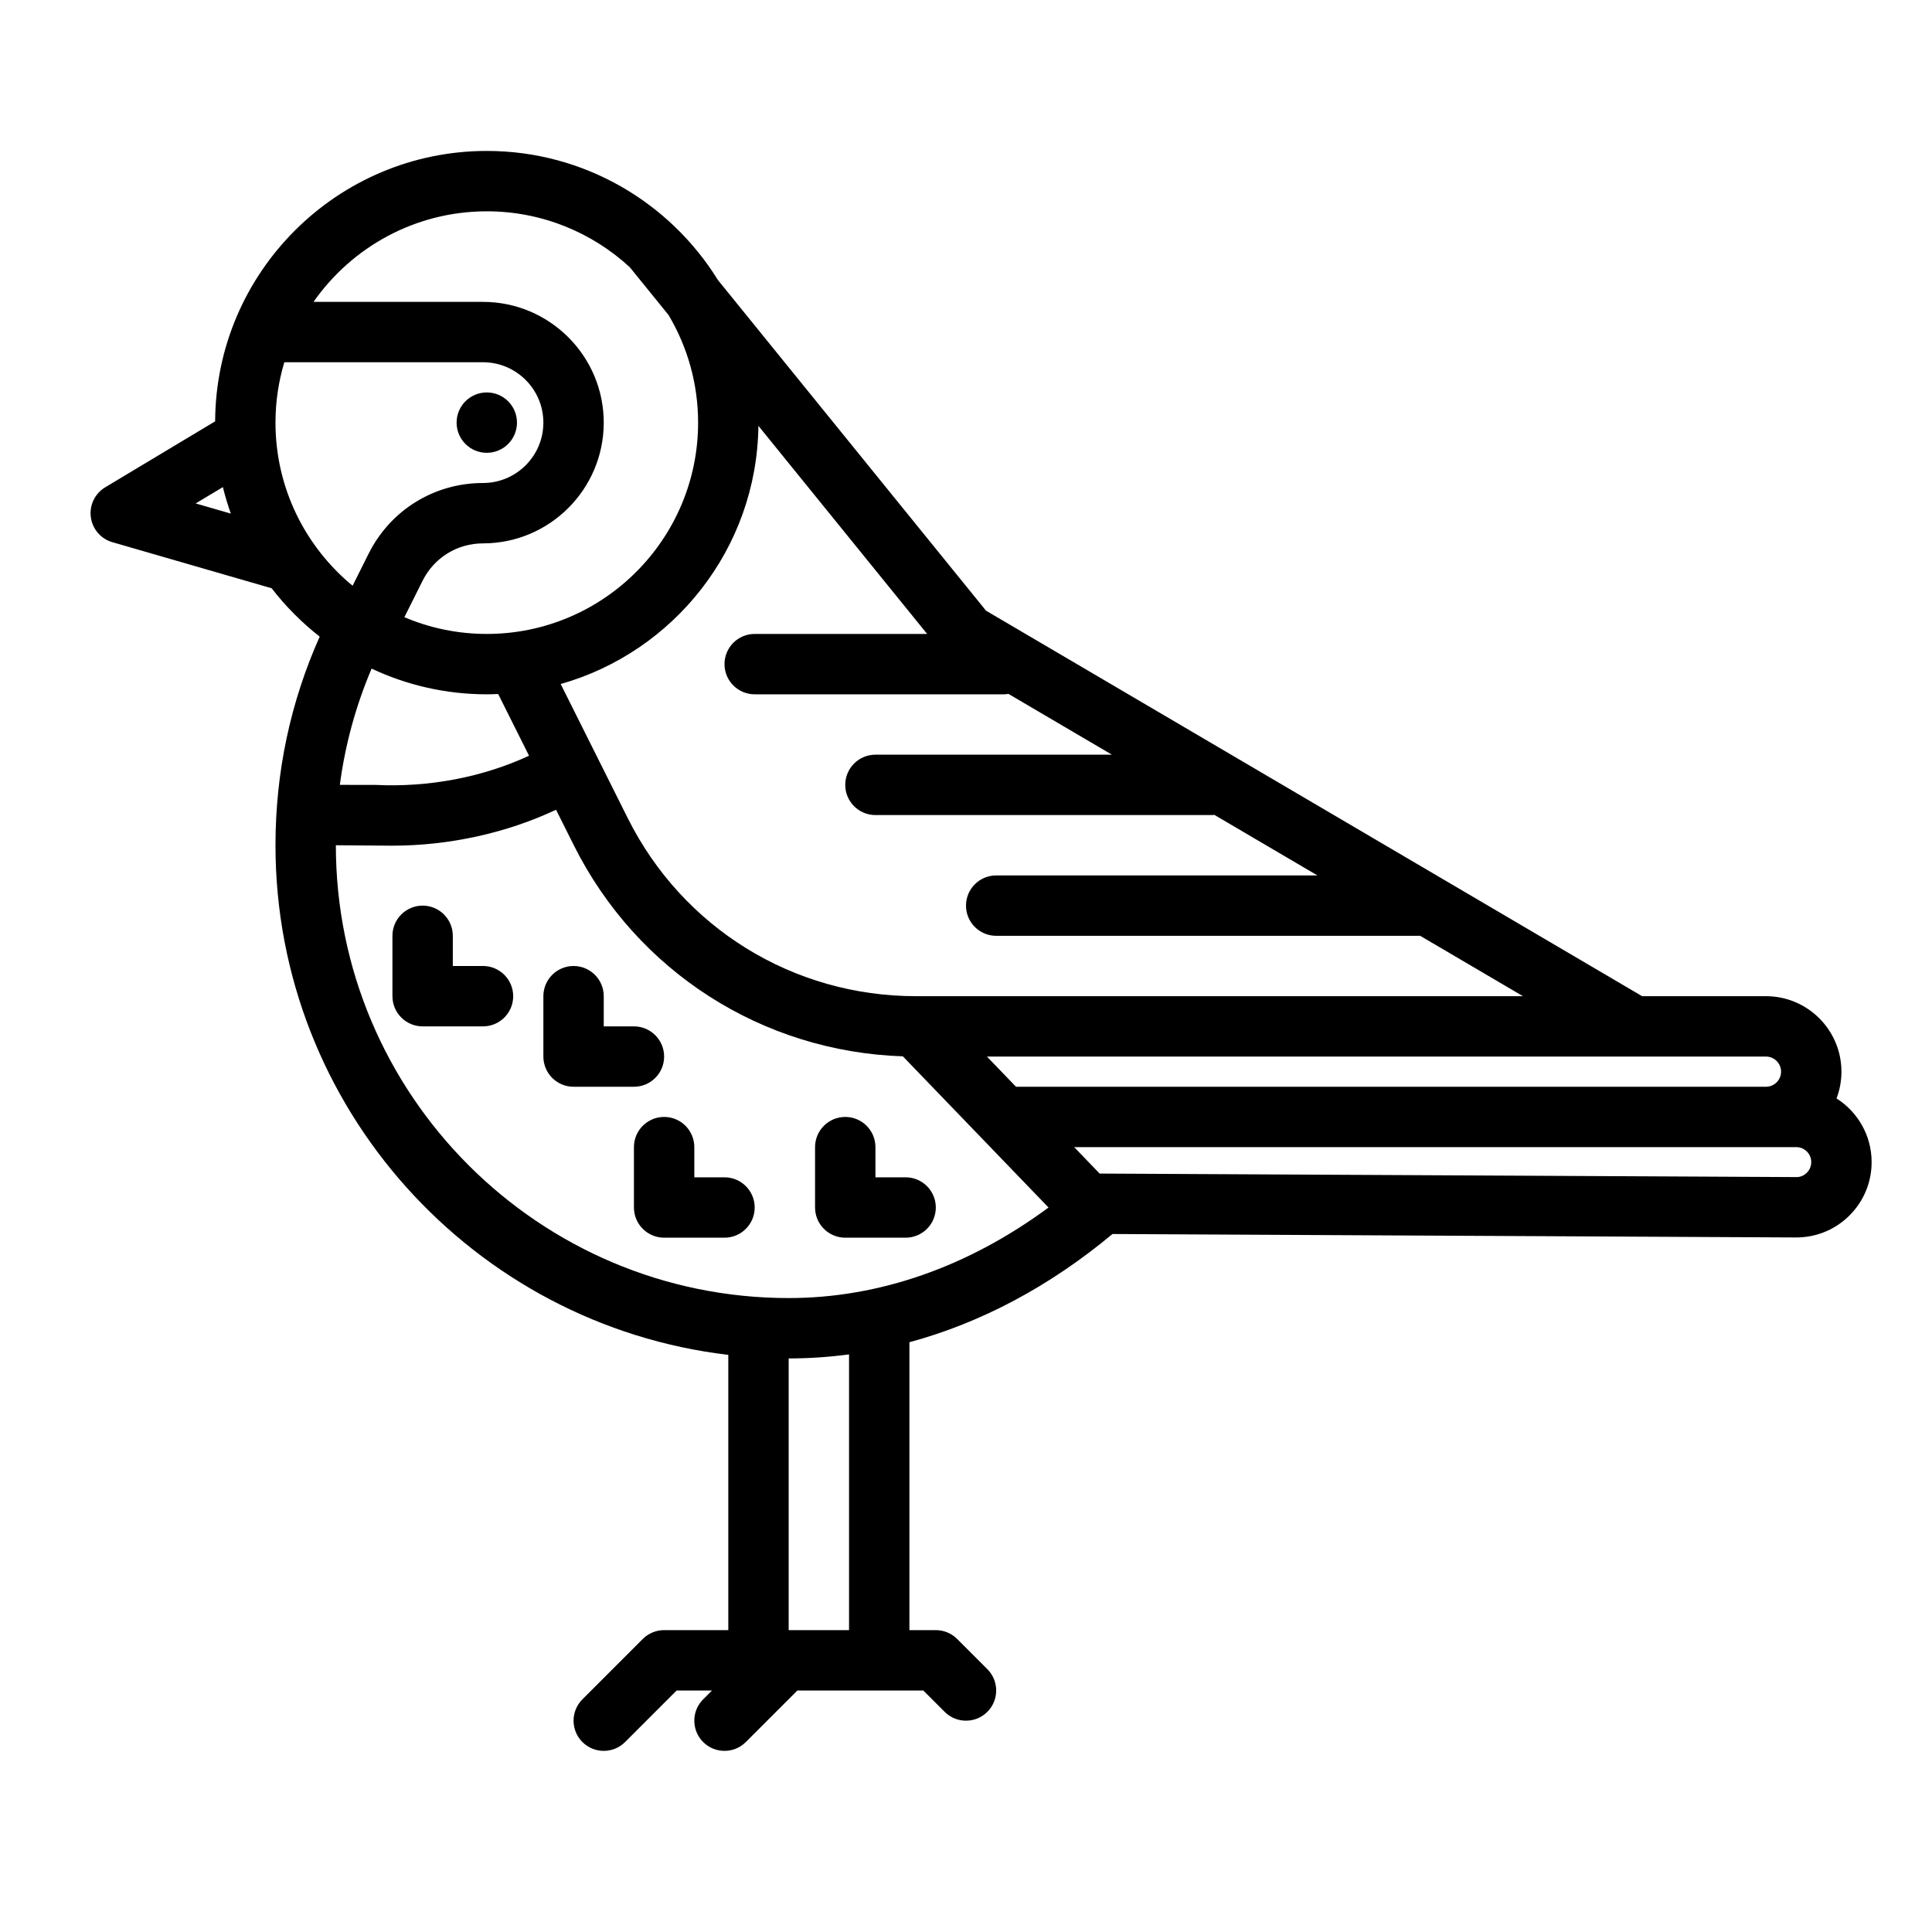 <?xml version="1.0" encoding="utf-8"?>
<!-- Generator: Adobe Illustrator 26.0.3, SVG Export Plug-In . SVG Version: 6.00 Build 0)  -->
<svg version="1.1" id="outline" xmlns="http://www.w3.org/2000/svg" xmlns:xlink="http://www.w3.org/1999/xlink" x="0px" y="0px"
	 viewBox="0 0 512 512" enable-background="new 0 0 512 512" xml:space="preserve">
<circle cx="129.005" cy="112" r="8"/>
<path d="M486.7,291.096c0.839-2.206,1.3-4.599,1.3-7.096c0-11.028-8.972-20-20-20h-32.819L261.302,161.836l-71.028-87.598
	C177.576,53.71,154.865,40,129.005,40c-39.588,0-71.808,32.117-71.991,71.662L27.884,129.14c-2.729,1.638-4.228,4.736-3.817,7.893
	s2.653,5.769,5.71,6.652l42.216,12.214c3.692,4.784,7.972,9.088,12.731,12.812C76.951,186.128,73.005,204.702,73.005,224
	c0,69.577,52.522,127.109,120,135.054V432H176c-2.122,0-4.157,0.843-5.657,2.343l-16,16c-3.125,3.125-3.125,8.189,0,11.314
	c1.562,1.562,3.609,2.343,5.657,2.343s4.095-0.781,5.657-2.343L179.313,448h9.373l-2.343,2.343c-3.125,3.125-3.125,8.189,0,11.314
	c1.562,1.562,3.609,2.343,5.657,2.343s4.095-0.781,5.657-2.343L211.314,448H216h28.686l5.657,5.657
	c3.124,3.123,8.189,3.123,11.313,0c3.125-3.125,3.125-8.189,0-11.314l-8-8c-1.5-1.5-3.535-2.343-5.657-2.343h-6.995v-76.294
	c18.944-5.128,37.159-14.797,53.813-28.68l181.112,0.914c0.035,0,0.068,0,0.103,0c5.314,0,10.313-2.062,14.083-5.813
	c3.794-3.775,5.884-8.803,5.884-14.156C496,300.879,492.285,294.64,486.7,291.096z M472,284c0,2.206-1.794,4-4,4H269.252l-7.707-8
	H468C470.206,280,472,281.794,472,284z M242.729,264c-32.556,0-61.824-18.089-76.383-47.208l-17.76-35.52
	c29.951-8.479,52.018-35.882,52.398-68.423L245.701,168H200c-4.418,0-8,3.582-8,8s3.582,8,8,8h66c0.428,0,0.846-0.043,1.256-0.108
	L294.671,200H232c-4.418,0-8,3.582-8,8s3.582,8,8,8h89c0.28,0,0.557-0.015,0.829-0.043L349.134,232H264c-4.418,0-8,3.582-8,8
	s3.582,8,8,8h112c0.114,0,0.224-0.012,0.337-0.017L403.597,264H242.729z M73.005,112c0-5.559,0.826-10.927,2.341-16H128
	c8.822,0,16,7.178,16,16s-7.178,16-16,16c-12.919,0-24.533,7.178-30.311,18.732l-4.247,8.494
	C80.97,144.947,73.005,129.387,73.005,112z M98.48,177.189c9.274,4.36,19.617,6.811,30.525,6.811c1.012,0,2.016-0.035,3.017-0.077
	l8.178,16.356c-12.272,5.687-26.536,8.421-40.65,7.73c-0.131-0.007-9.49-0.01-9.49-0.01
	C91.464,197.382,94.277,187.077,98.48,177.189z M129.005,56c14.605,0,27.917,5.625,37.897,14.816l10.274,12.671
	c4.966,8.358,7.829,18.105,7.829,28.513c0,30.879-25.122,56-56,56c-7.745,0-15.127-1.582-21.842-4.437l4.837-9.674
	c3.05-6.1,9.181-9.889,16-9.889c17.645,0,32-14.355,32-32s-14.355-32-32-32H83.088C93.22,65.506,110.018,56,129.005,56z
	 M51.855,133.416l7.215-4.329c0.584,2.39,1.284,4.734,2.1,7.024L51.855,133.416z M89.005,224c0,0,13.218,0.115,14.851,0.115
	c15.154,0,30.286-3.318,43.504-9.52l4.676,9.352c16.769,33.54,49.974,54.753,87.234,55.993l38.598,40.064
	C256.585,335.731,232.954,344,209.005,344C142.836,344,89.005,290.168,89.005,224z M225.005,432H216h-6.995v-72
	c5.359,0,10.698-0.365,16-1.072V432z M478.831,310.784c-0.437,0.435-1.408,1.207-2.82,1.155l-184.592-0.931L284.666,304H476.03
	c2.189,0,3.97,1.781,3.97,3.97C480,309.405,479.267,310.35,478.831,310.784z"/>
<path d="M128,256h-8v-8c0-4.418-3.582-8-8-8s-8,3.582-8,8v16c0,4.418,3.582,8,8,8h16c4.418,0,8-3.582,8-8S132.418,256,128,256z"/>
<path d="M176,280c0-4.418-3.582-8-8-8h-8v-8c0-4.418-3.582-8-8-8s-8,3.582-8,8v16c0,4.418,3.582,8,8,8h16
	C172.418,288,176,284.418,176,280z"/>
<path d="M192,312h-8v-8c0-4.418-3.582-8-8-8s-8,3.582-8,8v16c0,4.418,3.582,8,8,8h16c4.418,0,8-3.582,8-8S196.418,312,192,312z"/>
<path d="M224,328h16c4.418,0,8-3.582,8-8s-3.582-8-8-8h-8v-8c0-4.418-3.582-8-8-8s-8,3.582-8,8v16C216,324.418,219.582,328,224,328z
	"/>
</svg>
